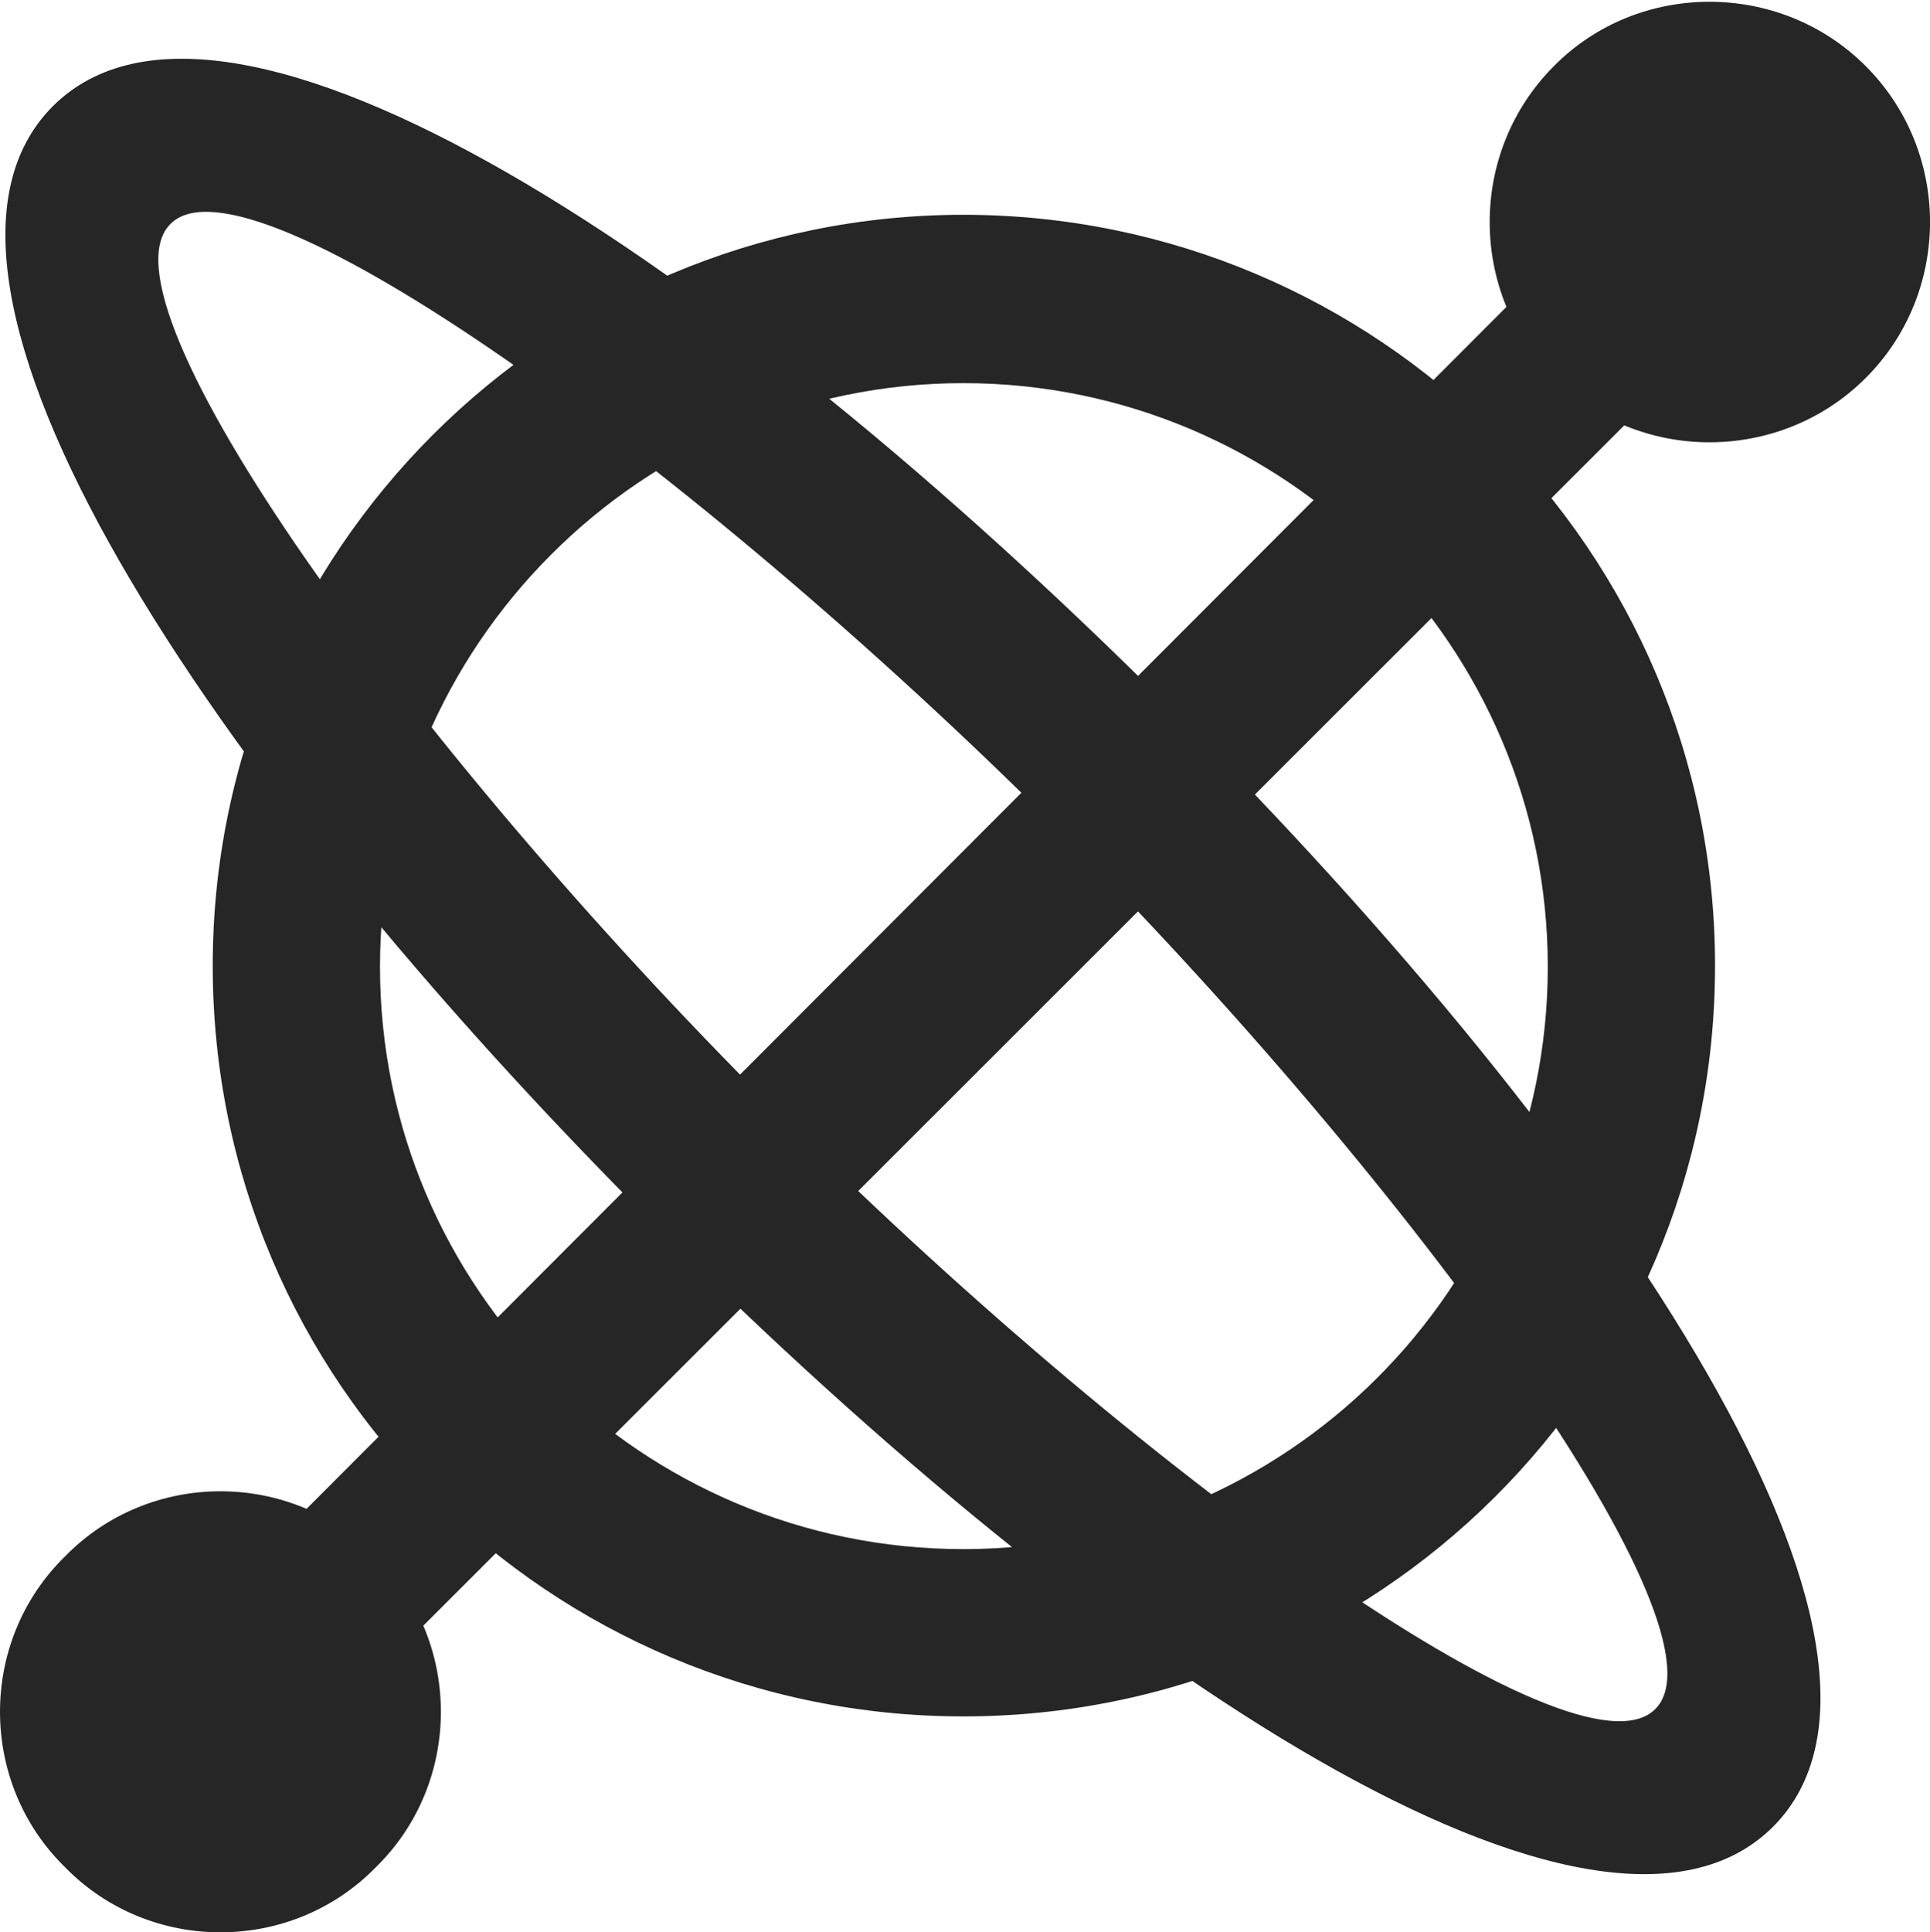 <?xml version="1.0" encoding="UTF-8"?>
<!--Generator: Apple Native CoreSVG 175.5-->
<!DOCTYPE svg
PUBLIC "-//W3C//DTD SVG 1.1//EN"
       "http://www.w3.org/Graphics/SVG/1.1/DTD/svg11.dtd">
<svg version="1.1" xmlns="http://www.w3.org/2000/svg" xmlns:xlink="http://www.w3.org/1999/xlink" width="18.254" height="18.271">
 <g>
  <rect height="18.271" opacity="0" width="18.254" x="0" y="0"/>
  <path d="M9.111 16.23C13.027 16.23 16.221 13.076 16.221 9.131C16.221 5.205 13.027 2.031 9.111 2.031C5.205 2.031 2.012 5.205 2.012 9.131C2.012 13.076 5.205 16.23 9.111 16.23ZM9.111 14.648C6.074 14.648 3.594 12.188 3.594 9.141C3.594 6.104 6.074 3.623 9.111 3.623C12.158 3.623 14.639 6.104 14.639 9.141C14.639 12.188 12.158 14.648 9.111 14.648ZM16.768 17.275C18.408 15.635 15.352 10.977 11.074 6.699C6.797 2.422 2.139-0.635 0.498 1.006C-1.133 2.646 1.914 7.305 6.191 11.582C10.469 15.859 15.127 18.906 16.768 17.275ZM15.654 16.162C14.912 16.904 10.723 13.896 7.305 10.469C3.877 7.051 0.869 2.861 1.611 2.119C2.344 1.367 6.543 4.385 9.971 7.803C13.389 11.23 16.406 15.43 15.654 16.162ZM14.697 3.574C15.498 4.385 16.836 4.385 17.646 3.574C18.457 2.764 18.457 1.436 17.646 0.625C16.836-0.186 15.498-0.186 14.697 0.625C13.887 1.436 13.887 2.764 14.697 3.574ZM14.678 2.471L2.129 15.039L3.232 16.143L15.791 3.594ZM0.615 17.656C1.416 18.477 2.754 18.477 3.555 17.656C4.375 16.855 4.375 15.518 3.555 14.717C2.754 13.896 1.416 13.896 0.615 14.717C-0.205 15.518-0.205 16.855 0.615 17.656Z" fill="#000000" fill-opacity="0.85"/>
 </g>
</svg>
